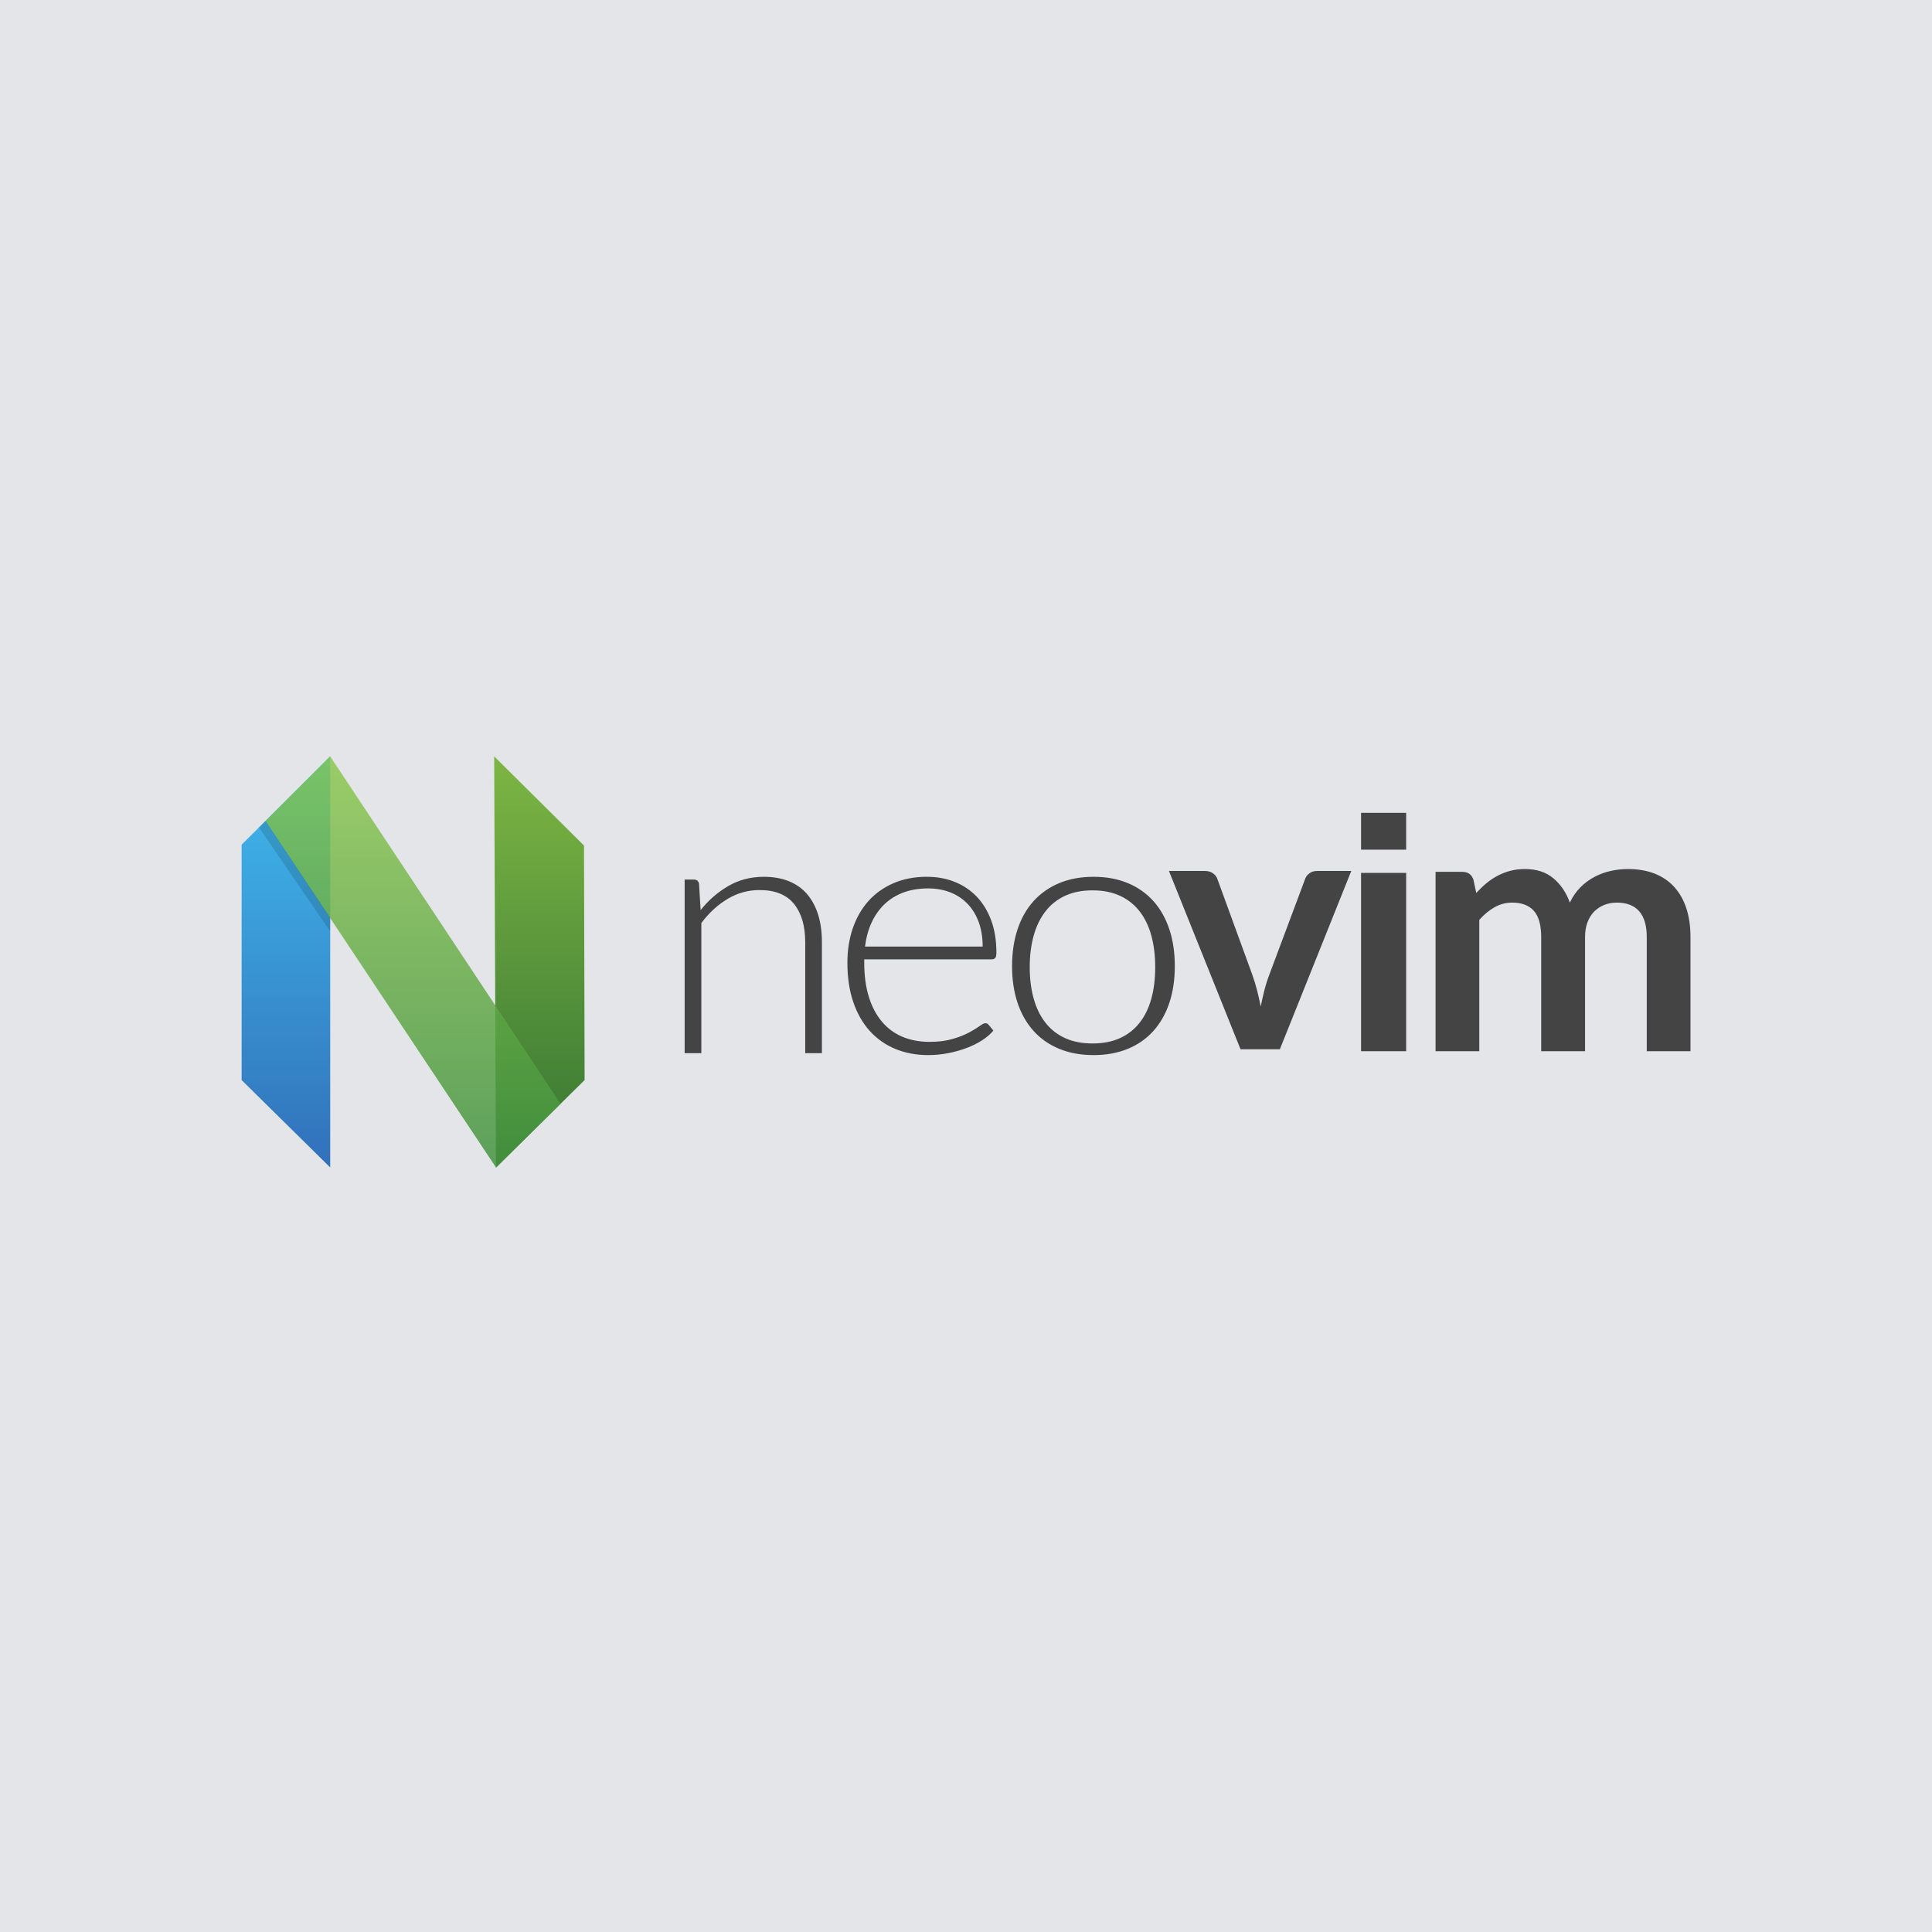 <svg width="64" height="64" viewBox="0 0 64 64" fill="none" xmlns="http://www.w3.org/2000/svg">
<rect width="64" height="64" fill="#E3E5E8"/>
<g clip-path="url(#clip0_77_217)">
<path d="M8.003 27.983L10.939 25.053V38.674L8.004 35.779V27.983L8.003 27.983Z" fill="url(#paint0_linear_77_217)"/>
<path d="M19.346 28.01L16.37 25.055L16.43 38.675L19.366 35.779L19.346 28.01Z" fill="url(#paint1_linear_77_217)"/>
<path d="M10.937 25.055L18.569 36.567L16.433 38.678L8.797 27.192L10.937 25.055Z" fill="url(#paint2_linear_77_217)"/>
<path d="M10.94 30.395L10.935 30.848L8.579 27.41L8.797 27.19L10.94 30.395Z" fill="black" fill-opacity="0.13"/>
<path d="M22.68 34.887V29.137H22.983C23.083 29.137 23.141 29.185 23.157 29.282L23.209 30.148C23.473 29.817 23.78 29.55 24.131 29.348C24.481 29.146 24.872 29.045 25.302 29.045C25.62 29.045 25.9 29.095 26.142 29.195C26.384 29.295 26.585 29.439 26.744 29.628C26.903 29.817 27.023 30.044 27.105 30.31C27.186 30.576 27.227 30.877 27.227 31.212V34.887H26.674V31.212C26.674 30.672 26.55 30.25 26.302 29.943C26.054 29.637 25.674 29.484 25.163 29.484C24.783 29.484 24.43 29.581 24.105 29.776C23.779 29.97 23.488 30.237 23.233 30.576V34.887H22.68V34.887ZM30.709 29.045C31.038 29.045 31.343 29.1 31.623 29.212C31.899 29.32 32.147 29.487 32.352 29.699C32.557 29.913 32.718 30.175 32.834 30.487C32.949 30.798 33.007 31.156 33.007 31.559C33.007 31.644 32.994 31.702 32.969 31.733C32.943 31.763 32.903 31.779 32.849 31.779H28.629V31.888C28.629 32.319 28.68 32.698 28.782 33.025C28.884 33.351 29.029 33.625 29.217 33.846C29.4 34.064 29.634 34.236 29.898 34.346C30.165 34.457 30.462 34.513 30.792 34.513C31.085 34.513 31.34 34.481 31.556 34.417C31.771 34.354 31.952 34.283 32.099 34.204C32.246 34.125 32.362 34.054 32.449 33.991C32.535 33.927 32.598 33.895 32.637 33.895C32.688 33.895 32.727 33.915 32.754 33.953L32.907 34.138C32.813 34.253 32.689 34.361 32.534 34.461C32.379 34.561 32.207 34.646 32.017 34.718C31.818 34.791 31.614 34.848 31.406 34.888C31.188 34.93 30.97 34.951 30.75 34.951C30.351 34.951 29.987 34.883 29.657 34.746C29.333 34.613 29.044 34.409 28.81 34.149C28.575 33.888 28.392 33.568 28.264 33.189C28.135 32.81 28.071 32.377 28.071 31.888C28.071 31.477 28.131 31.097 28.25 30.749C28.37 30.401 28.542 30.101 28.767 29.849C28.992 29.597 29.269 29.4 29.596 29.258C29.923 29.116 30.294 29.044 30.709 29.044L30.709 29.045ZM30.747 29.43C30.442 29.43 30.168 29.475 29.927 29.565C29.685 29.655 29.476 29.785 29.3 29.953C29.124 30.123 28.981 30.325 28.872 30.562C28.763 30.798 28.691 31.063 28.655 31.356H32.552C32.552 31.055 32.509 30.786 32.422 30.548C32.334 30.309 32.212 30.108 32.053 29.942C31.895 29.777 31.705 29.65 31.483 29.562C31.261 29.474 31.016 29.43 30.747 29.43ZM36.225 29.045C36.649 29.045 37.028 29.115 37.363 29.255C37.698 29.395 37.98 29.595 38.21 29.852C38.44 30.11 38.615 30.42 38.736 30.784C38.857 31.147 38.917 31.554 38.917 32.004C38.917 32.453 38.857 32.859 38.736 33.221C38.615 33.582 38.44 33.892 38.21 34.149C37.98 34.407 37.698 34.605 37.363 34.743C37.028 34.882 36.649 34.951 36.225 34.951C35.801 34.951 35.422 34.882 35.087 34.743C34.752 34.605 34.469 34.407 34.237 34.149C34.005 33.892 33.829 33.582 33.708 33.221C33.587 32.859 33.526 32.453 33.526 32.004C33.526 31.554 33.587 31.147 33.708 30.784C33.829 30.42 34.005 30.11 34.237 29.852C34.469 29.595 34.752 29.395 35.087 29.255C35.422 29.115 35.801 29.045 36.225 29.045ZM36.192 34.566C36.539 34.566 36.842 34.507 37.101 34.389C37.361 34.271 37.577 34.102 37.75 33.881C37.924 33.661 38.053 33.395 38.139 33.083C38.225 32.772 38.268 32.423 38.268 32.036C38.268 31.653 38.225 31.305 38.139 30.991C38.053 30.678 37.924 30.41 37.75 30.188C37.579 29.967 37.357 29.791 37.101 29.674C36.842 29.554 36.539 29.494 36.192 29.494C35.846 29.494 35.542 29.554 35.283 29.674C35.028 29.791 34.805 29.967 34.634 30.188C34.461 30.41 34.33 30.678 34.243 30.991C34.155 31.305 34.111 31.653 34.111 32.036C34.111 32.423 34.155 32.772 34.243 33.083C34.33 33.395 34.461 33.661 34.634 33.881C34.806 34.1 35.028 34.274 35.283 34.389C35.542 34.507 35.846 34.566 36.192 34.566V34.566ZM42.397 34.758H41.094L38.723 28.852H39.914C40.019 28.852 40.107 28.877 40.179 28.927C40.25 28.977 40.3 29.04 40.327 29.117L41.478 32.272C41.542 32.449 41.597 32.63 41.644 32.813C41.688 32.989 41.728 33.166 41.763 33.342C41.798 33.166 41.837 32.989 41.882 32.813C41.929 32.629 41.986 32.449 42.054 32.272L43.234 29.117C43.261 29.04 43.309 28.977 43.379 28.927C43.449 28.877 43.532 28.852 43.629 28.852H44.763L42.397 34.758H42.397ZM45.087 28.916H46.581V34.823H45.087V28.916ZM47.555 34.823V28.881H48.44C48.628 28.881 48.751 28.967 48.809 29.141L48.903 29.581C49.006 29.468 49.117 29.361 49.234 29.263C49.348 29.167 49.472 29.084 49.603 29.014C49.737 28.943 49.879 28.888 50.025 28.849C50.175 28.808 50.34 28.788 50.52 28.788C50.899 28.788 51.211 28.889 51.455 29.092C51.699 29.295 51.882 29.564 52.003 29.9C52.096 29.703 52.214 29.534 52.354 29.393C52.49 29.256 52.646 29.14 52.817 29.049C52.986 28.959 53.166 28.893 53.353 28.852C53.541 28.809 53.732 28.788 53.924 28.788C54.256 28.788 54.551 28.838 54.809 28.938C55.067 29.039 55.284 29.186 55.459 29.379C55.635 29.572 55.769 29.807 55.861 30.085C55.953 30.363 55.999 30.682 55.999 31.041V34.823H54.551V31.041C54.551 30.662 54.467 30.378 54.3 30.186C54.132 29.995 53.885 29.9 53.561 29.9C53.413 29.9 53.275 29.925 53.148 29.975C53.023 30.024 52.909 30.098 52.814 30.192C52.718 30.287 52.643 30.406 52.589 30.549C52.534 30.691 52.507 30.855 52.507 31.041V34.823H51.054V31.041C51.054 30.643 50.972 30.354 50.81 30.172C50.648 29.991 50.409 29.9 50.093 29.9C49.886 29.9 49.691 29.951 49.51 30.053C49.328 30.156 49.159 30.296 49.003 30.473V34.823H47.556H47.555ZM45.087 26.926H46.581V28.146H45.087V26.926Z" fill="#444444"/>
</g>
<defs>
<linearGradient id="paint0_linear_77_217" x1="9.471" y1="25.053" x2="9.471" y2="38.674" gradientUnits="userSpaceOnUse">
<stop stop-color="#16B0ED" stop-opacity="0.8"/>
<stop offset="1" stop-color="#0F59B2" stop-opacity="0.837"/>
</linearGradient>
<linearGradient id="paint1_linear_77_217" x1="17.868" y1="25.055" x2="17.868" y2="38.675" gradientUnits="userSpaceOnUse">
<stop stop-color="#7DB643"/>
<stop offset="1" stop-color="#367533"/>
</linearGradient>
<linearGradient id="paint2_linear_77_217" x1="13.683" y1="25.055" x2="13.683" y2="38.678" gradientUnits="userSpaceOnUse">
<stop stop-color="#88C649" stop-opacity="0.8"/>
<stop offset="1" stop-color="#439240" stop-opacity="0.84"/>
</linearGradient>
<clipPath id="clip0_77_217">
<rect width="48" height="13.714" fill="white" transform="translate(8 25)"/>
</clipPath>
</defs>
</svg>
